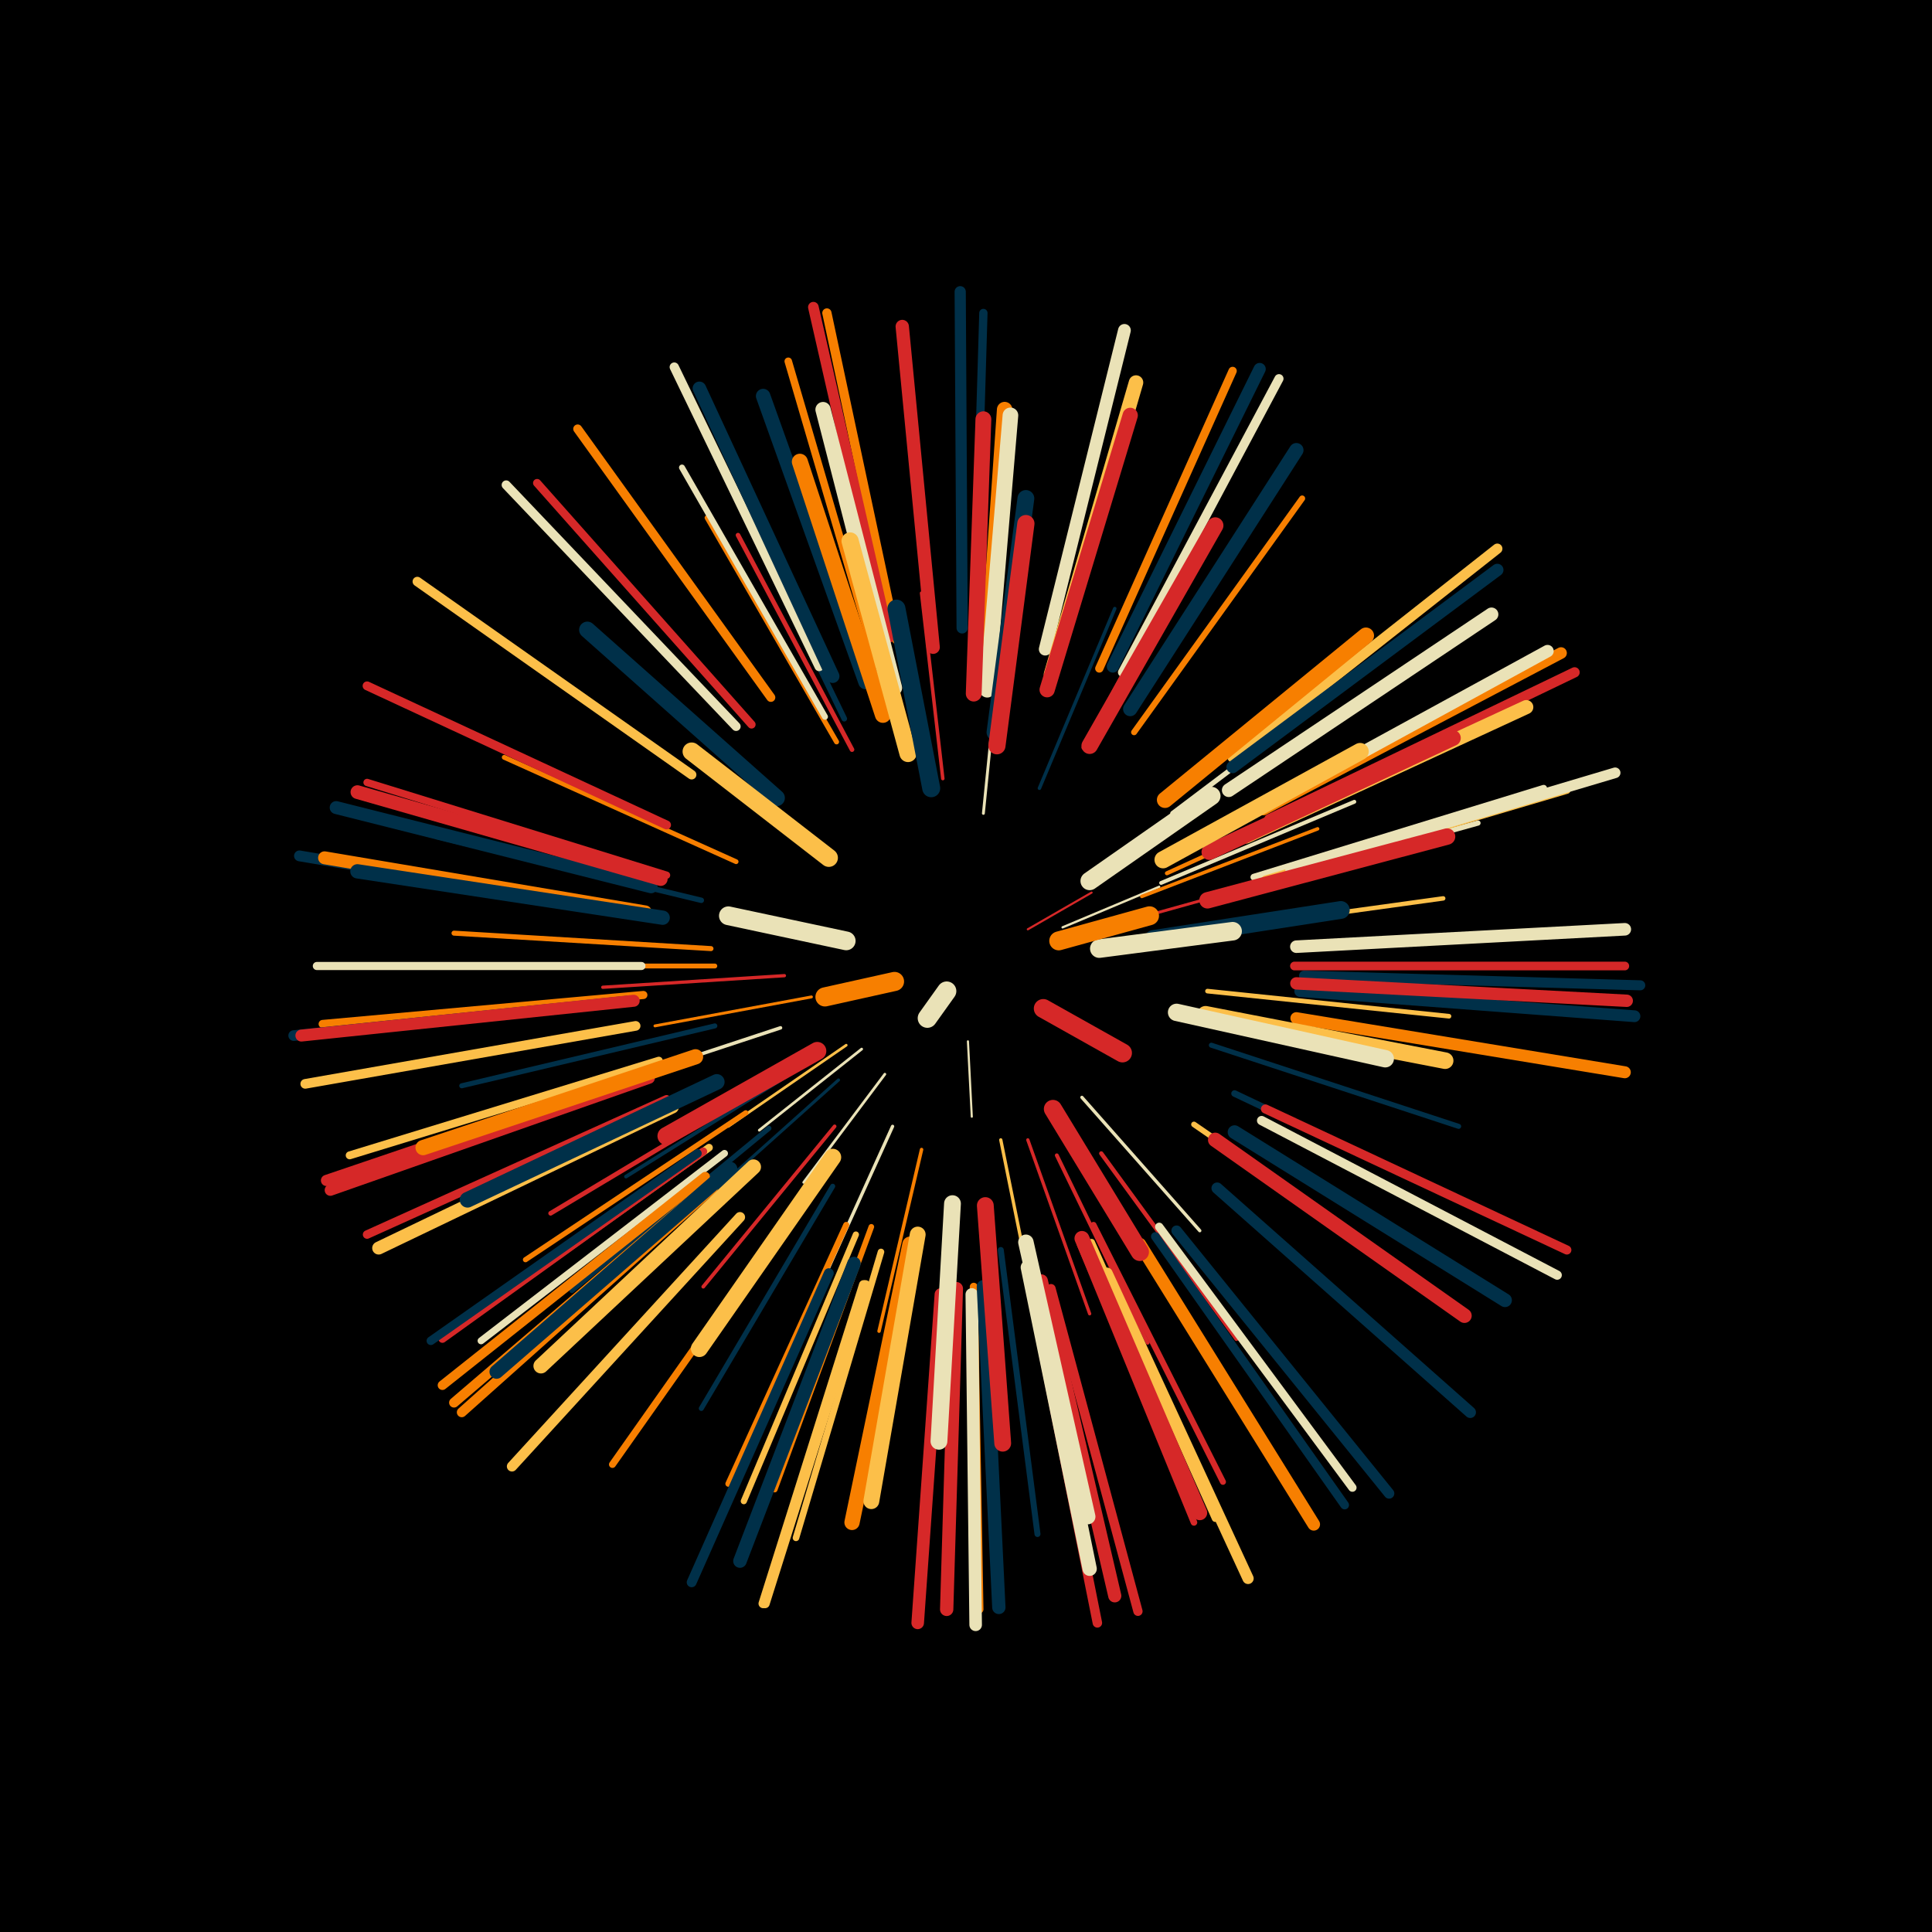 <svg width="1000" height="1000" viewBox="-500 -500 1000 1000" xmlns="http://www.w3.org/2000/svg"><path d="M-500-500h1000v1000h-1000z" fill="#000"/><style>.sparkles path{stroke-linecap:round}</style><g class="sparkles"><path d="M32-19l33-19" stroke-width="1.1" stroke="#d628282"/><path d="M1 39l2 39" stroke-width="1.1" stroke="#eae2b73"/><path d="M50-20l50-21" stroke-width="1.2" stroke="#eae2b76"/><path d="M-54 43l-53 42" stroke-width="1.4" stroke="#eae2b7A"/><path d="M-42 56l-42 56" stroke-width="1.4" stroke="#eae2b7A"/><path d="M-62 41l-61 42" stroke-width="1.4" stroke="#fcbf49C"/><path d="M9-79l8-80" stroke-width="1.5" stroke="#eae2b7E"/><path d="M-80 16l-81 15" stroke-width="1.5" stroke="#f77f00E"/><path d="M79-22l79-22" stroke-width="1.5" stroke="#d62828E"/><path d="M-66 59l-67 60" stroke-width="1.6" stroke="#00304911"/><path d="M60 68l61 69" stroke-width="1.7" stroke="#eae2b712"/><path d="M18 90l18 89" stroke-width="1.7" stroke="#fcbf4912"/><path d="M-38 83l-38 84" stroke-width="1.7" stroke="#eae2b712"/><path d="M-94 5l-94 6" stroke-width="1.7" stroke="#d6282814"/><path d="M32 90l32 90" stroke-width="1.7" stroke="#d6282814"/><path d="M-23 95l-22 94" stroke-width="1.8" stroke="#f77f0015"/><path d="M-12-97l-11-96" stroke-width="1.8" stroke="#d6282815"/><path d="M91-36l91-35" stroke-width="1.8" stroke="#f77f0015"/><path d="M38-92l39-93" stroke-width="1.8" stroke="#00304916"/><path d="M-96 32l-97 32" stroke-width="1.8" stroke="#eae2b717"/><path d="M-88 54l-88 55" stroke-width="1.9" stroke="#00304918"/><path d="M-68 83l-68 83" stroke-width="1.9" stroke="#d628281A"/><path d="M47 98l47 97" stroke-width="2.0" stroke="#d628281B"/><path d="M101-43l100-42" stroke-width="2.0" stroke="#eae2b71B"/><path d="M104-48l105-48" stroke-width="2.1" stroke="#f77f001F"/><path d="M70 97l70 96" stroke-width="2.2" stroke="#d6282822"/><path d="M124-18l123-17" stroke-width="2.3" stroke="#fcbf4926"/><path d="M-108 64l-107 64" stroke-width="2.4" stroke="#d6282826"/><path d="M125 13l125 13" stroke-width="2.4" stroke="#fcbf4926"/><path d="M-59-112l-59-111" stroke-width="2.4" stroke="#d6282827"/><path d="M61-113l61-114" stroke-width="2.4" stroke="#d6282829"/><path d="M-130 0l-130 0" stroke-width="2.5" stroke="#f77f002A"/><path d="M-119-54l-120-54" stroke-width="2.5" stroke="#f77f002B"/><path d="M-102 84l-102 84" stroke-width="2.6" stroke="#0030492C"/><path d="M-132-9l-133-8" stroke-width="2.6" stroke="#f77f002C"/><path d="M107-79l106-80" stroke-width="2.6" stroke="#eae2b72C"/><path d="M-69 114l-68 115" stroke-width="2.6" stroke="#0030492C"/><path d="M127 41l128 42" stroke-width="2.6" stroke="#0030492D"/><path d="M-130 31l-131 31" stroke-width="2.6" stroke="#0030492D"/><path d="M-67-116l-67-116" stroke-width="2.6" stroke="#f77f002D"/><path d="M-114 76l-114 76" stroke-width="2.7" stroke="#f77f002F"/><path d="M132-37l133-37" stroke-width="2.7" stroke="#eae2b730"/><path d="M-137-34l-137-33" stroke-width="2.8" stroke="#00304934"/><path d="M-63-128l-62-128" stroke-width="2.9" stroke="#00304935"/><path d="M118 82l119 82" stroke-width="2.9" stroke="#fcbf4936"/><path d="M-49 135l-50 136" stroke-width="2.9" stroke="#f77f0037"/><path d="M-62 134l-61 134" stroke-width="3.1" stroke="#f77f003B"/><path d="M18 147l19 147" stroke-width="3.1" stroke="#0030493B"/><path d="M-73-129l-74-129" stroke-width="3.1" stroke="#eae2b73C"/><path d="M66 134l67 133" stroke-width="3.1" stroke="#d628283C"/><path d="M87-121l87-121" stroke-width="3.1" stroke="#f77f003C"/><path d="M-57 139l-58 138" stroke-width="3.2" stroke="#fcbf493D"/><path d="M139 66l139 66" stroke-width="3.4" stroke="#00304942"/><path d="M-44 148l-44 148" stroke-width="3.4" stroke="#fcbf4943"/><path d="M59 144l59 144" stroke-width="3.4" stroke="#d6282844"/><path d="M149-46l150-46" stroke-width="3.5" stroke="#eae2b746"/><path d="M65 143l64 143" stroke-width="3.5" stroke="#fcbf4946"/><path d="M-92 129l-91 129" stroke-width="3.6" stroke="#f77f0049"/><path d="M-150 52l-149 52" stroke-width="3.6" stroke="#f77f0049"/><path d="M-125 97l-126 97" stroke-width="3.6" stroke="#eae2b749"/><path d="M155-45l156-46" stroke-width="3.8" stroke="#fcbf494E"/><path d="M-155-47l-155-48" stroke-width="3.8" stroke="#d628284F"/><path d="M-46-156l-46-157" stroke-width="3.9" stroke="#f77f0050"/><path d="M-133 94l-133 95" stroke-width="3.9" stroke="#fcbf4951"/><path d="M-136 96l-135 97" stroke-width="4.1" stroke="#d6282857"/><path d="M4 166l3 167" stroke-width="4.1" stroke="#f77f0058"/><path d="M-159 49l-160 49" stroke-width="4.1" stroke="#fcbf4958"/><path d="M-111-125l-111-125" stroke-width="4.2" stroke="#d6282859"/><path d="M-167 15l-166 15" stroke-width="4.2" stroke="#f77f005A"/><path d="M-168 0l-168 0" stroke-width="4.2" stroke="#eae2b75B"/><path d="M100 135l100 135" stroke-width="4.3" stroke="#eae2b75C"/><path d="M4-169l5-169" stroke-width="4.3" stroke="#0030495D"/><path d="M69-154l69-154" stroke-width="4.3" stroke="#f77f005E"/><path d="M-139 97l-138 97" stroke-width="4.4" stroke="#0030495F"/><path d="M-155 69l-155 70" stroke-width="4.4" stroke="#d6282860"/><path d="M170 0l171 0" stroke-width="4.5" stroke="#d6282862"/><path d="M98 140l98 139" stroke-width="4.5" stroke="#00304962"/><path d="M-155-73l-155-72" stroke-width="4.6" stroke="#d6282864"/><path d="M-101-139l-100-139" stroke-width="4.6" stroke="#f77f0066"/><path d="M155 74l156 73" stroke-width="4.7" stroke="#d6282867"/><path d="M-119-124l-119-125" stroke-width="4.7" stroke="#eae2b768"/><path d="M81-152l81-152" stroke-width="4.7" stroke="#eae2b768"/><path d="M44 167l45 167" stroke-width="4.8" stroke="#d628286A"/><path d="M-36-169l-36-169" stroke-width="4.8" stroke="#f77f006A"/><path d="M-76-155l-75-155" stroke-width="4.8" stroke="#eae2b76A"/><path d="M153 80l153 80" stroke-width="4.8" stroke="#eae2b76B"/><path d="M-52 165l-52 165" stroke-width="4.8" stroke="#fcbf496C"/><path d="M-53 165l-52 165" stroke-width="4.8" stroke="#fcbf496C"/><path d="M-142-99l-142-100" stroke-width="4.9" stroke="#fcbf496D"/><path d="M34 170l34 170" stroke-width="4.9" stroke="#d628286D"/><path d="M-135 109l-136 108" stroke-width="4.9" stroke="#f77f006E"/><path d="M-171 31l-171 30" stroke-width="5.0" stroke="#fcbf4970"/><path d="M-133 113l-132 113" stroke-width="5.1" stroke="#f77f0073"/><path d="M-131 115l-130 116" stroke-width="5.1" stroke="#f77f0074"/><path d="M-71 159l-71 160" stroke-width="5.1" stroke="#00304975"/><path d="M175 5l174 5" stroke-width="5.2" stroke="#00304977"/><path d="M157-76l158-76" stroke-width="5.3" stroke="#d6282879"/><path d="M-117 130l-118 129" stroke-width="5.3" stroke="#fcbf497A"/><path d="M138-108l137-108" stroke-width="5.3" stroke="#fcbf497A"/><path d="M109 137l110 136" stroke-width="5.4" stroke="#0030497B"/><path d="M168-50l168-50" stroke-width="5.5" stroke="#eae2b77E"/><path d="M-174 18l-174 18" stroke-width="5.5" stroke="#0030497F"/><path d="M-40-170l-39-171" stroke-width="5.5" stroke="#d6282880"/><path d="M-173-28l-172-29" stroke-width="5.6" stroke="#00304981"/><path d="M-166 55l-165 56" stroke-width="5.8" stroke="#d6282886"/><path d="M-2-175l-1-174" stroke-width="5.8" stroke="#00304987"/><path d="M73 159l73 158" stroke-width="5.8" stroke="#fcbf4989"/><path d="M-164 58l-165 58" stroke-width="5.9" stroke="#d628288B"/><path d="M130 115l131 116" stroke-width="5.9" stroke="#0030498C"/><path d="M154-81l154-81" stroke-width="6.0" stroke="#f77f008E"/><path d="M173 13l173 13" stroke-width="6.1" stroke="#00304990"/><path d="M-172 18l-172 18" stroke-width="6.2" stroke="#d6282893"/><path d="M171 27l170 28" stroke-width="6.2" stroke="#f77f0093"/><path d="M76-155l76-154" stroke-width="6.3" stroke="#00304996"/><path d="M138-103l137-102" stroke-width="6.4" stroke="#00304997"/><path d="M171 9l171 9" stroke-width="6.4" stroke="#d6282899"/><path d="M151-81l150-82" stroke-width="6.4" stroke="#eae2b79A"/><path d="M171-10l170-9" stroke-width="6.5" stroke="#eae2b79A"/><path d="M3 170l2 171" stroke-width="6.5" stroke="#eae2b79C"/><path d="M-13 170l-12 170" stroke-width="6.5" stroke="#d628289C"/><path d="M90 144l90 145" stroke-width="6.5" stroke="#f77f009D"/><path d="M41-164l41-165" stroke-width="6.6" stroke="#eae2b79F"/><path d="M-152 73l-152 73" stroke-width="6.7" stroke="#fcbf49A2"/><path d="M-166-28l-166-28" stroke-width="6.7" stroke="#f77f00A2"/><path d="M-163-41l-163-41" stroke-width="6.7" stroke="#003049A2"/><path d="M39 163l38 163" stroke-width="6.8" stroke="#d62828A4"/><path d="M-5 167l-5 166" stroke-width="6.9" stroke="#d62828A6"/><path d="M9 166l8 166" stroke-width="6.9" stroke="#003049A6"/><path d="M-17-165l-16-166" stroke-width="6.9" stroke="#d62828A7"/><path d="M-69-150l-69-149" stroke-width="7.0" stroke="#003049AA"/><path d="M-58 154l-59 154" stroke-width="7.0" stroke="#003049AA"/><path d="M139 86l140 87" stroke-width="7.1" stroke="#003049AC"/><path d="M-158-45l-157-45" stroke-width="7.1" stroke="#d62828AC"/><path d="M136-91l136-91" stroke-width="7.1" stroke="#eae2b7AD"/><path d="M-122 105l-121 105" stroke-width="7.3" stroke="#003049B2"/><path d="M145-67l145-67" stroke-width="7.3" stroke="#fcbf49B3"/><path d="M-157-25l-158-24" stroke-width="7.4" stroke="#003049B4"/><path d="M32 156l32 156" stroke-width="7.4" stroke="#eae2b7B4"/><path d="M85-133l86-134" stroke-width="7.4" stroke="#003049B5"/><path d="M129 90l129 91" stroke-width="7.5" stroke="#d62828B7"/><path d="M44-151l44-151" stroke-width="7.5" stroke="#fcbf49B7"/><path d="M-52-147l-53-148" stroke-width="7.5" stroke="#003049B8"/><path d="M60 141l61 142" stroke-width="7.7" stroke="#d62828BC"/><path d="M-110 104l-110 103" stroke-width="7.8" stroke="#fcbf49BF"/><path d="M42-143l43-142" stroke-width="7.9" stroke="#d62828C2"/><path d="M-37-144l-37-144" stroke-width="7.9" stroke="#eae2b7C2"/><path d="M-140 47l-141 47" stroke-width="7.9" stroke="#f77f00C3"/><path d="M-29 144l-30 144" stroke-width="7.9" stroke="#f77f00C4"/><path d="M31 143l32 142" stroke-width="8.0" stroke="#eae2b7C5"/><path d="M10-144l10-144" stroke-width="8.0" stroke="#f77f00C7"/><path d="M11-143l12-142" stroke-width="8.1" stroke="#eae2b7C8"/><path d="M-129 60l-129 61" stroke-width="8.1" stroke="#003049C9"/><path d="M4-141l5-142" stroke-width="8.2" stroke="#d62828CA"/><path d="M-25 139l-24 138" stroke-width="8.2" stroke="#fcbf49CB"/><path d="M126-59l126-59" stroke-width="8.2" stroke="#d62828CC"/><path d="M-43-130l-43-131" stroke-width="8.3" stroke="#f77f00CE"/><path d="M103-86l104-85" stroke-width="8.4" stroke="#f77f00D1"/><path d="M-98-87l-98-87" stroke-width="8.5" stroke="#003049D4"/><path d="M64-114l65-114" stroke-width="8.5" stroke="#d62828D4"/><path d="M125-34l124-33" stroke-width="8.5" stroke="#d62828D5"/><path d="M124 25l124 24" stroke-width="8.6" stroke="#fcbf49D7"/><path d="M10 124l9 123" stroke-width="8.7" stroke="#d62828D9"/><path d="M-7 123l-7 123" stroke-width="8.7" stroke="#eae2b7D9"/><path d="M15-121l16-121" stroke-width="8.7" stroke="#003049DA"/><path d="M-69 99l-69 99" stroke-width="8.8" stroke="#fcbf49DB"/><path d="M102-55l102-56" stroke-width="8.9" stroke="#fcbf49DE"/><path d="M16-114l15-115" stroke-width="8.9" stroke="#d62828DF"/><path d="M-30-110l-30-110" stroke-width="8.9" stroke="#fcbf49E0"/><path d="M109 24l108 24" stroke-width="9.0" stroke="#eae2b7E1"/><path d="M97-14l97-15" stroke-width="9.2" stroke="#003049E9"/><path d="M-18-92l-18-93" stroke-width="9.3" stroke="#003049EB"/><path d="M-71-56l-71-55" stroke-width="9.4" stroke="#fcbf49EC"/><path d="M-77 44l-78 44" stroke-width="9.4" stroke="#d62828ED"/><path d="M45 74l45 74" stroke-width="9.4" stroke="#d62828EE"/><path d="M64-44l63-44" stroke-width="9.5" stroke="#eae2b7F1"/><path d="M69-9l69-9" stroke-width="9.6" stroke="#eae2b7F4"/><path d="M-62-13l-61-13" stroke-width="9.7" stroke="#eae2b7F6"/><path d="M48-13l47-13" stroke-width="9.8" stroke="#f77f00F9"/><path d="M40 22l41 23" stroke-width="9.8" stroke="#d62828FA"/><path d="M-37 8l-36 8" stroke-width="9.9" stroke="#f77f00FC"/><path d="M-10 13l-10 14" stroke-width="10.0" stroke="#eae2b7FE"/></g></svg>